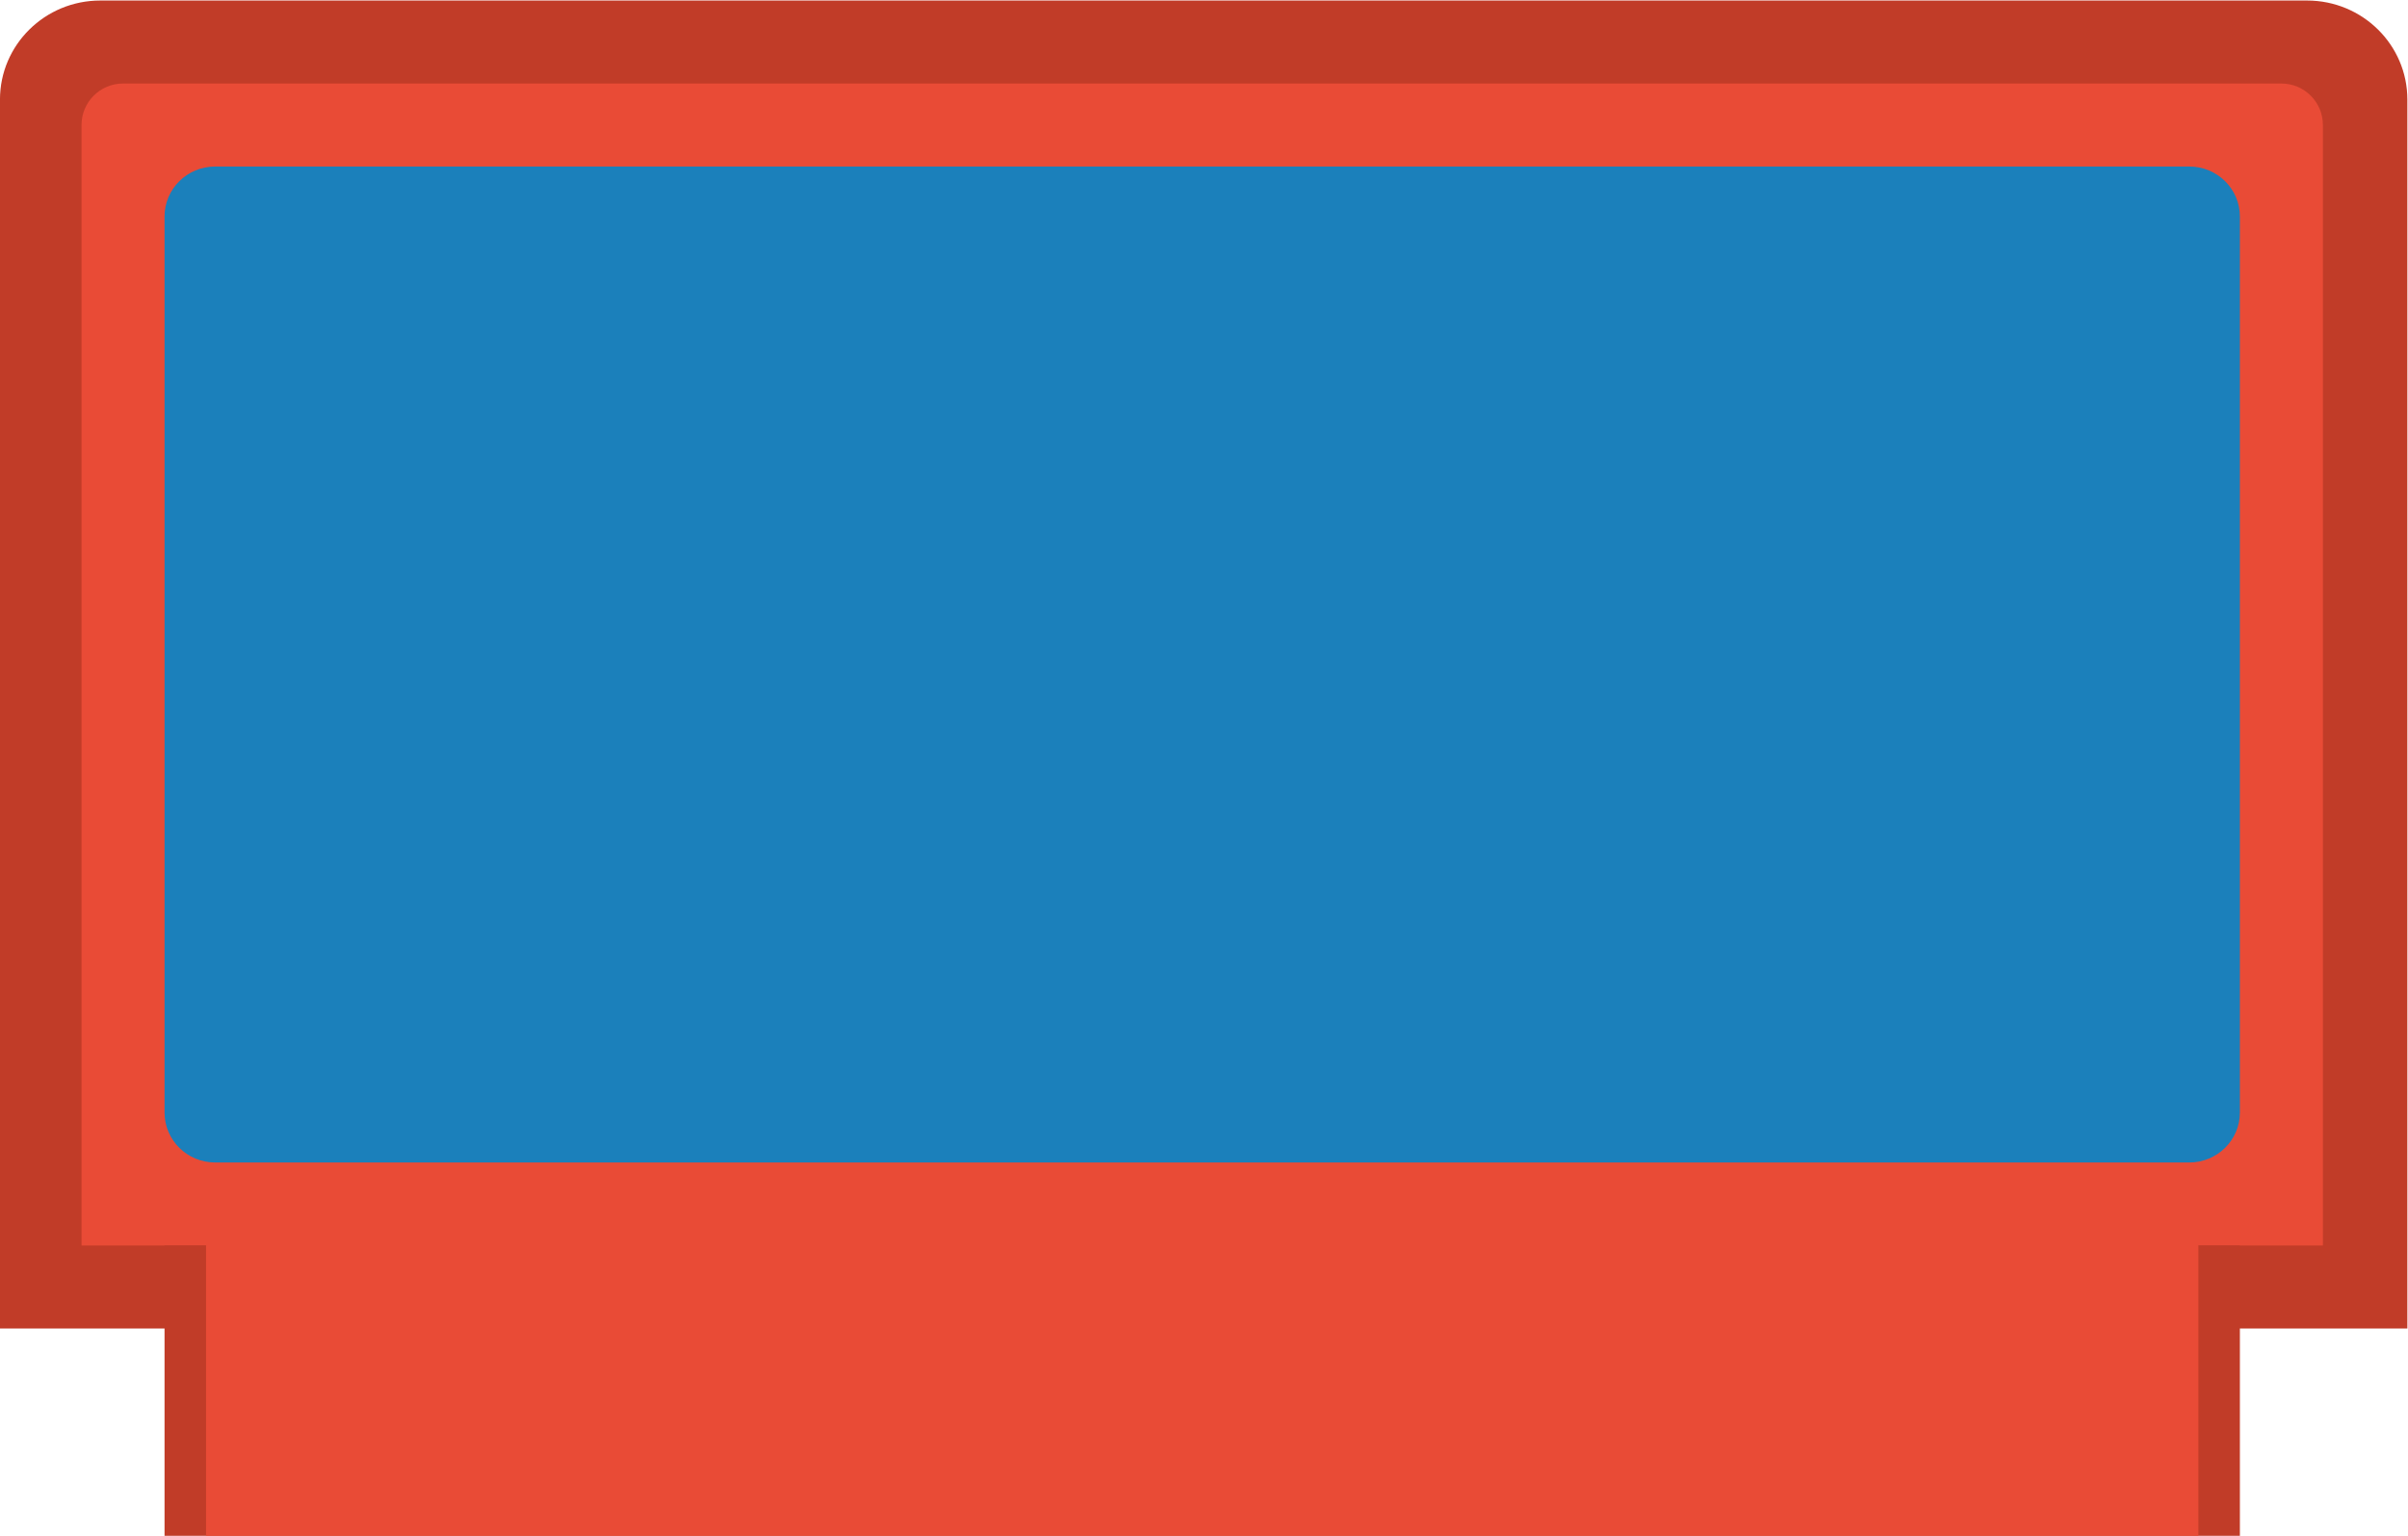 <svg height="197.333" viewBox="0 0 309.333 197.333" width="309.333" xmlns="http://www.w3.org/2000/svg" xmlns:xlink="http://www.w3.org/1999/xlink"><clipPath id="a"><path d="m0 256h256v-256h-256z"/></clipPath><g clip-path="url(#a)" transform="matrix(1.333 0 0 -1.333 -16.187 272)"><path d="m0 0h-232v118.452c0 5.273 4.328 9.548 9.667 9.548h212.666c5.339 0 9.667-4.275 9.667-9.548z" fill="#c13c28" transform="translate(244.141 76)"/><path d="m0 0h-216v108c0 2.209 1.791 4 4 4h208c2.209 0 4-1.791 4-4z" fill="#e94b36" transform="translate(236 84)"/><path d="m0 0h-190.244c-2.694 0-4.878 2.156-4.878 4.815v86.37c0 2.659 2.184 4.815 4.878 4.815h190.244c2.694 0 4.878-2.156 4.878-4.815v-86.37c0-2.659-2.184-4.815-4.878-4.815" fill="#1b80bb" transform="translate(223.122 92)"/><path d="m228 56h-200v28h200z" fill="#c13c28"/><path d="m224 56h-192v32h192z" fill="#e94b36"/></g></svg>